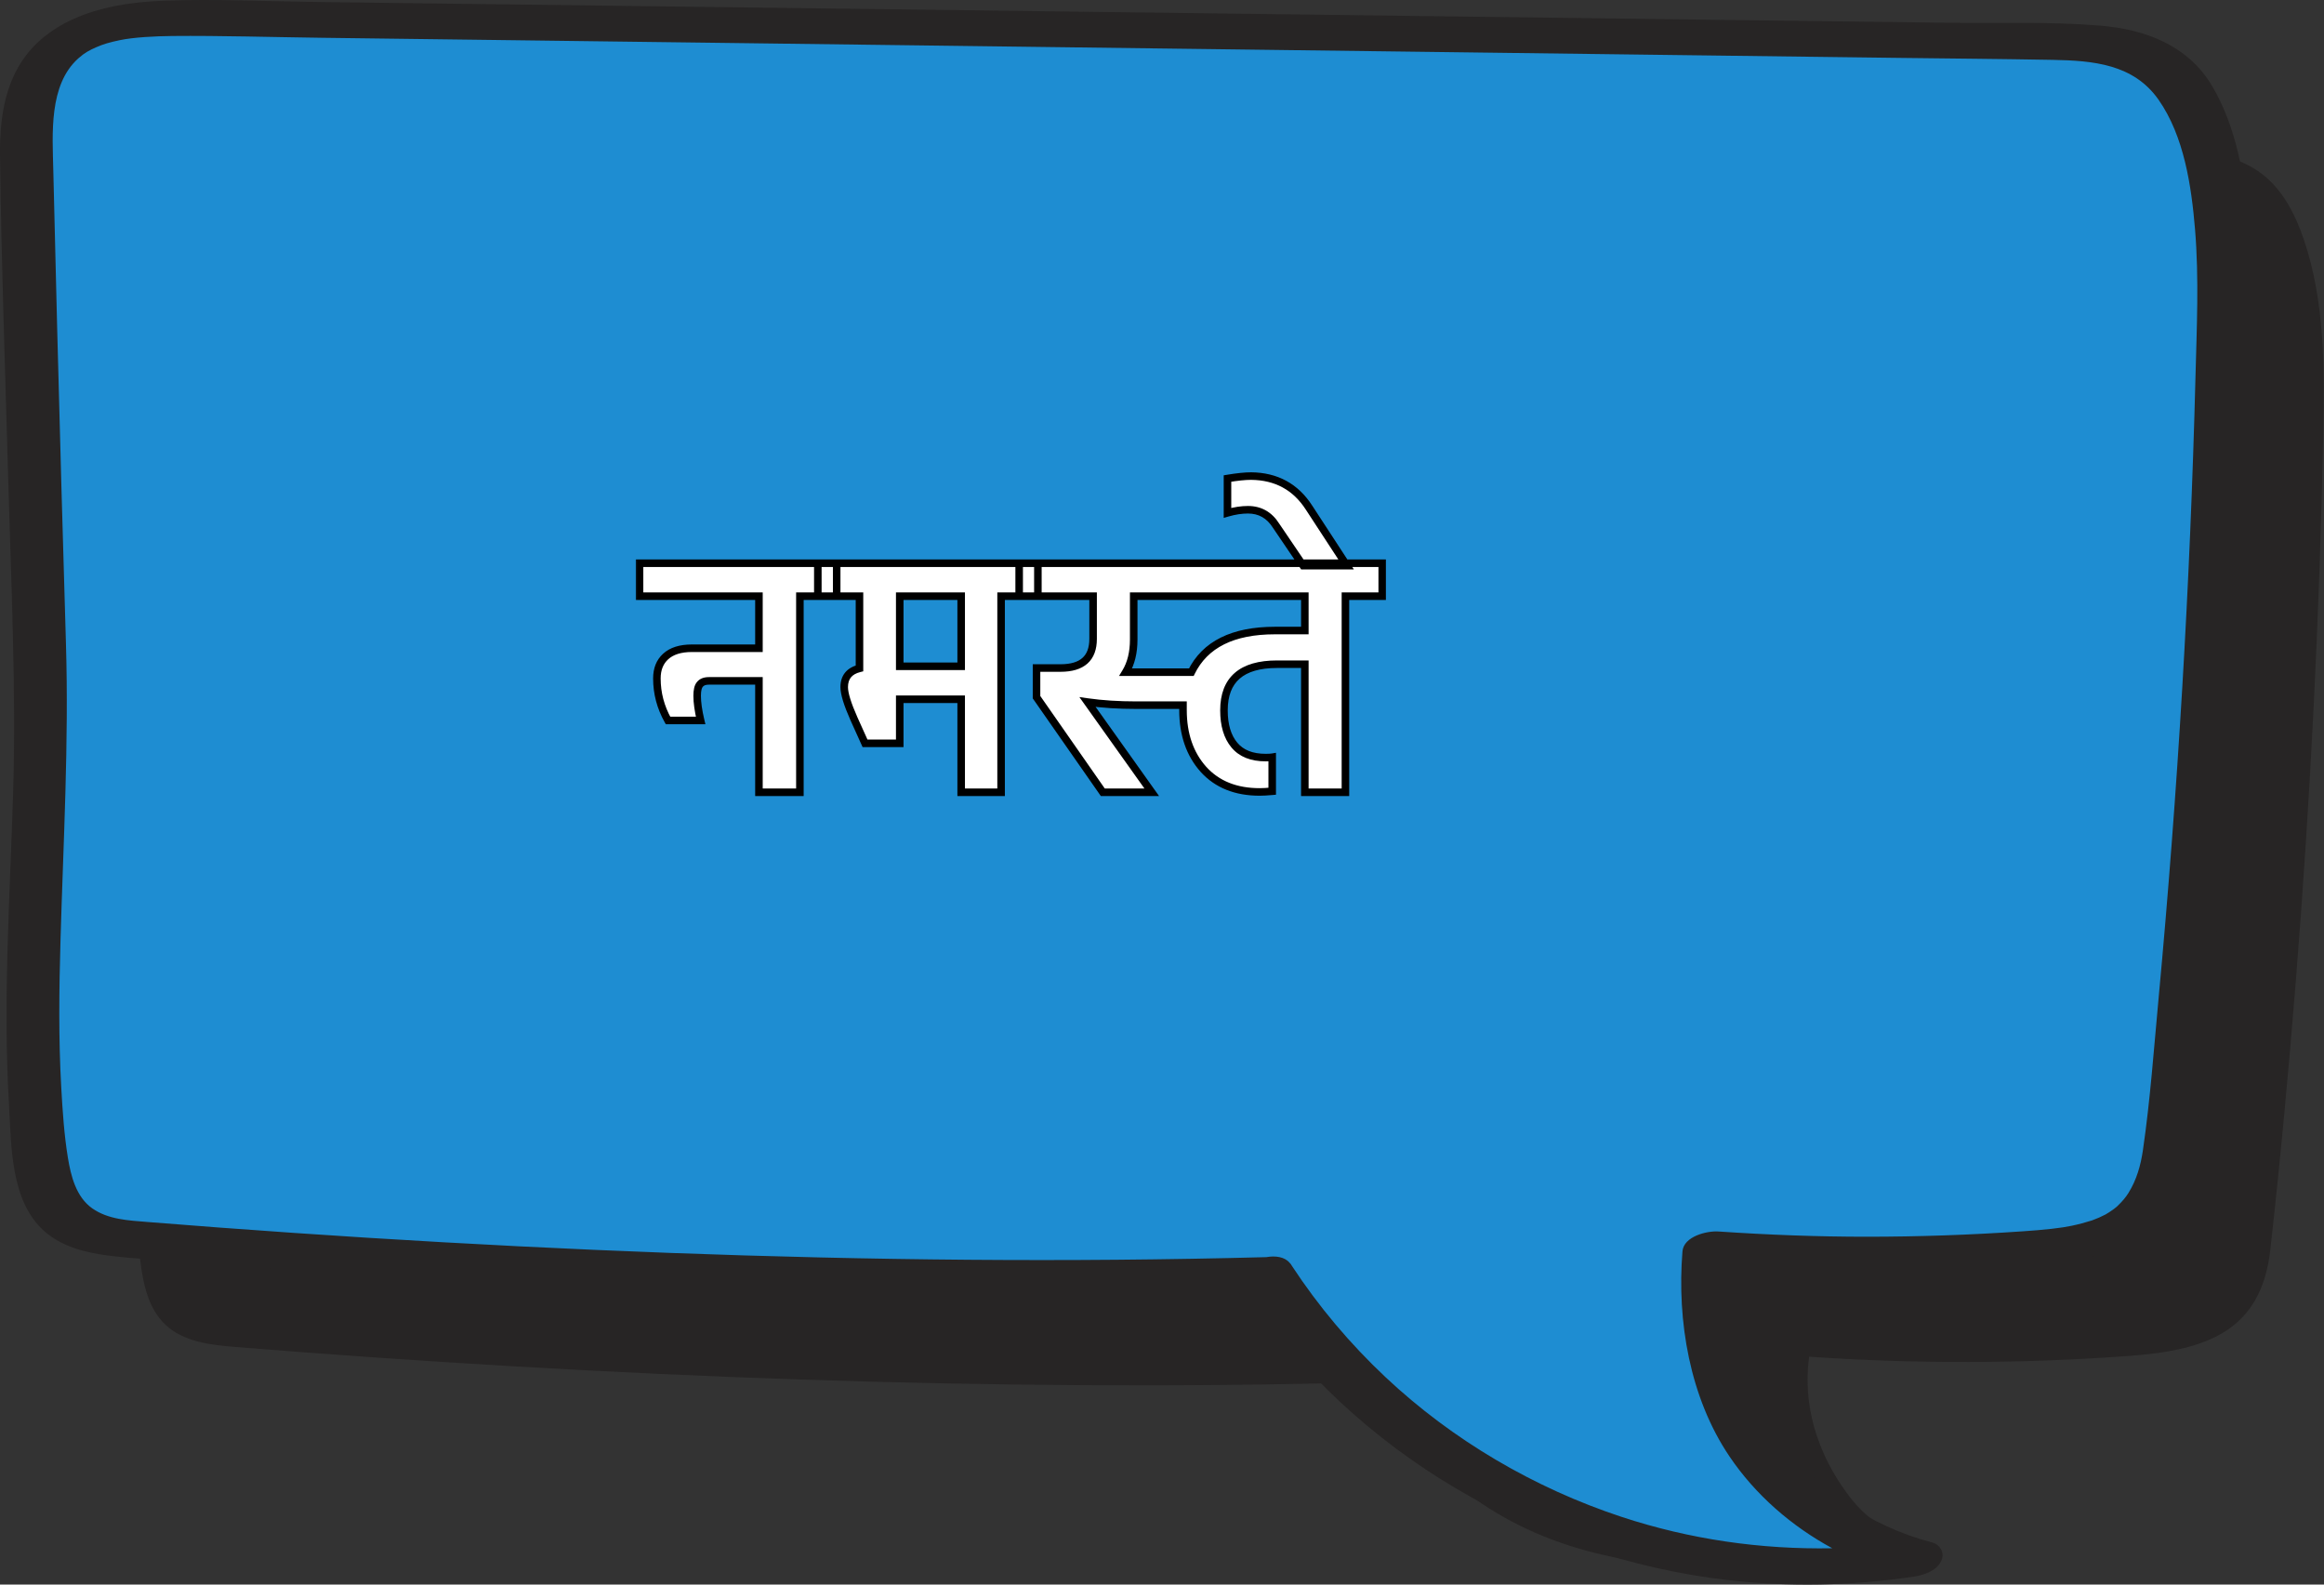 <svg width="308" height="210" viewBox="0 0 308 210" fill="none" xmlns="http://www.w3.org/2000/svg">
<rect x="0" y="0" width="308" height="210" fill="#333333" stroke="none"/>
<path d="M181.125 183.197C132.278 184.528 79.987 182.444 31.279 178.518C27.954 178.251 24.355 177.854 21.926 175.566C19.638 173.411 18.947 170.084 18.582 166.963C16.178 146.391 19.244 123.752 18.609 102.773C17.934 80.512 17.338 58.249 16.818 35.985C16.711 31.447 16.707 26.567 19.295 22.837C23.311 17.052 31.533 16.569 38.575 16.659C120.937 17.708 203.299 18.759 285.66 19.809C290.575 19.872 295.868 20.059 299.771 23.045C302.554 25.175 304.218 28.458 305.341 31.779C308.128 40.029 308.074 48.932 307.897 57.638C307.408 81.68 306.206 105.708 304.293 129.678C303.337 141.663 302.226 153.637 300.892 165.585C299.681 176.423 292.481 178.943 282.115 179.702C268.024 180.735 253.86 180.768 239.765 179.8C239.142 184.305 239.665 190.946 244.847 197.987C248.878 203.462 254.134 204.665 257.205 205.367C219.743 211.037 197.247 208.114 181.125 183.197Z" fill="#272525"/>
<path d="M167.841 168.955C118.994 170.286 66.704 168.202 17.996 164.277C14.671 164.009 11.072 163.612 8.643 161.324C6.355 159.169 5.664 155.843 5.299 152.722C2.895 132.149 5.961 109.51 5.325 88.531C4.651 66.27 4.054 44.008 3.534 21.743C3.428 17.206 3.422 12.325 6.011 8.595C10.028 2.811 18.249 2.327 25.292 2.417C107.654 3.467 190.016 4.516 272.377 5.567C277.291 5.63 282.585 5.817 286.487 8.803C289.27 10.933 290.935 14.216 292.058 17.537C294.845 25.786 294.791 34.691 294.614 43.397C294.125 67.439 292.922 91.466 291.009 115.436C290.053 127.42 288.942 139.396 287.608 151.343C286.398 162.18 279.196 164.7 268.832 165.46C254.741 166.493 240.576 166.526 226.48 165.558C225.732 174.27 227.696 184.951 232.763 192.075C237.832 199.201 245.486 204.442 253.96 206.593C216.499 212.263 183.964 193.873 167.841 168.955Z" fill="#1E8DD2"/>
<path d="M290.965 50.03C290.262 77.486 288.623 104.918 286.081 132.265C285.456 138.982 284.975 145.772 283.999 152.448C283.707 154.449 283.165 156.357 282.093 158.087C281.745 158.651 281.308 159.175 280.642 159.82C280.612 159.85 280.524 159.927 280.466 159.978C280.356 160.066 280.247 160.154 280.135 160.237C279.787 160.495 279.42 160.731 279.047 160.951C278.932 160.996 278.313 161.309 278.18 161.368C278.033 161.433 277.3 161.707 277.243 161.74C276.36 162.023 275.465 162.26 274.558 162.448C273.8 162.605 273.196 162.702 271.917 162.85C270.636 162.998 269.349 163.095 268.062 163.183C261.205 163.659 254.332 163.898 247.459 163.901C240.882 163.904 234.303 163.65 227.742 163.206C226.226 163.102 223.138 163.844 222.976 165.845C222.233 175.084 223.944 185.206 229.196 192.998C232.624 198.087 237.409 202.249 242.832 205.187C233.38 205.361 223.952 204.013 214.9 201.025C203.342 197.21 192.517 190.867 183.637 182.526C178.935 178.108 174.756 173.155 171.216 167.761C171.139 167.603 171.032 167.465 170.904 167.345C170.266 166.577 169.054 166.387 167.828 166.606C141.493 167.306 115.139 167.021 88.814 166.047C75.45 165.551 62.093 164.876 48.745 164.039C42.164 163.625 35.585 163.173 29.008 162.681C25.848 162.445 22.686 162.201 19.527 161.945C17.046 161.744 14.335 161.625 12.229 160.142C10.082 158.631 9.388 155.836 8.991 153.389C8.496 150.342 8.294 147.227 8.119 144.147C7.748 137.65 7.831 131.13 8.018 124.627C8.395 111.519 9.134 98.458 8.742 85.34C8.323 71.403 7.935 57.465 7.578 43.526C7.399 36.556 7.228 29.588 7.065 22.618C6.951 17.754 6.444 11.237 10.391 7.726C11.246 6.965 11.863 6.654 12.765 6.256C13.71 5.838 14.571 5.597 15.887 5.321C17.709 4.938 20.585 4.791 22.859 4.77C29.186 4.711 36.089 4.923 42.635 5.007C56.491 5.184 70.347 5.36 84.203 5.537C112.013 5.892 139.822 6.246 167.631 6.6C195.537 6.957 223.444 7.312 251.349 7.668C258.246 7.756 265.145 7.807 272.042 7.934C277.391 8.032 282.757 8.485 286.075 13.221C289.458 18.052 290.433 24.66 290.909 30.401C291.451 36.917 291.131 43.504 290.965 50.03ZM297.942 29.658C297.515 23.447 296.404 16.909 293.212 11.465C290.026 6.032 284.33 3.88 278.303 3.391C271.564 2.843 264.701 3.1 257.942 3.014C250.772 2.923 243.601 2.831 236.43 2.74C221.994 2.556 207.557 2.371 193.118 2.187C164.34 1.82 135.561 1.453 106.783 1.087C92.443 0.904 78.102 0.721 63.762 0.538C56.495 0.445 49.227 0.353 41.961 0.26C35.229 0.174 28.448 -0.162 21.721 0.095C16.256 0.304 10.274 1.318 5.896 4.844C0.978 8.803 -0.068 14.607 0.003 20.613C0.172 34.83 0.689 49.053 1.082 63.266C1.469 77.292 2.163 91.322 1.731 105.354C1.312 118.971 0.381 132.599 1.182 146.22C1.51 151.791 1.344 159.218 5.93 163.213C8.231 165.218 11.247 165.984 14.212 166.376C17.375 166.794 20.588 166.939 23.769 167.182C37.341 168.219 50.926 169.091 64.519 169.789C92.265 171.213 120.054 171.919 147.835 171.667C153.651 171.615 159.467 171.508 165.282 171.363C179.547 192.617 203.528 206.426 228.831 209.384C237.048 210.345 245.406 210.168 253.586 208.951C254.928 208.752 256.572 208.235 257.25 206.921C257.802 205.852 257.158 204.698 256.014 204.401C247.76 202.25 240.379 197.184 235.596 190.088C231.384 183.837 229.707 175.758 229.844 168.185C242.609 168.862 255.424 168.769 268.173 167.84C272.878 167.496 277.852 166.871 282.093 164.66C286.172 162.534 289.005 159.232 290.357 154.828C291.207 152.056 291.334 149.085 291.64 146.219C292.015 142.707 292.37 139.195 292.71 135.681C293.389 128.652 294 121.614 294.558 114.574C295.685 100.383 296.561 86.172 297.188 71.951C297.506 64.743 297.759 57.533 297.95 50.322C298.13 43.443 298.414 36.531 297.942 29.658Z" fill="#272525"/>
<mask id="path-4-outside-1_8_182" maskUnits="userSpaceOnUse" x="84" y="62" width="100" height="44" fill="black">
<rect fill="white" x="84" y="62" width="100" height="44"/>
<path d="M84.758 74.64H110.886V79.01H106.01V105H100.582V90.234H93.958C93.406 90.234 93.007 90.387 92.762 90.694C92.517 90.97 92.394 91.476 92.394 92.212C92.394 93.101 92.547 94.19 92.854 95.478H88.53C87.549 93.73 87.058 91.875 87.058 89.912C87.058 88.685 87.441 87.719 88.208 87.014C89.005 86.278 90.171 85.91 91.704 85.91H100.582V79.01H84.758V74.64ZM108.387 79.01V74.64H137.551V79.01H132.675V105H127.385V92.672H119.243V98.514H114.643L113.171 95.248C112.312 93.316 111.883 91.921 111.883 91.062C111.883 89.743 112.558 88.915 113.907 88.578V79.01H108.387ZM127.385 79.01H119.243V88.302H127.385V79.01ZM172.929 83.564V79.01H150.251V84.76C150.251 86.477 149.898 87.919 149.193 89.084H157.887C159.696 85.404 163.391 83.564 168.973 83.564H172.929ZM183.187 74.64V79.01H178.311V105H172.929V88.026H169.249C164.557 88.026 162.211 90.065 162.211 94.144C162.211 96.107 162.671 97.64 163.591 98.744C164.511 99.848 165.891 100.4 167.731 100.4C168.129 100.4 168.421 100.385 168.605 100.354V104.862C167.93 104.923 167.378 104.954 166.949 104.954C163.79 104.954 161.306 103.957 159.497 101.964C157.687 99.94 156.783 97.318 156.783 94.098V93.454H150.619C148.227 93.454 146.065 93.316 144.133 93.04L152.643 105H146.157L137.371 92.396V88.532H140.545C143.427 88.532 144.869 87.244 144.869 84.668V79.01H135.07V74.64H183.187ZM162.679 67.97V63.416C163.967 63.201 165.01 63.094 165.807 63.094C169.15 63.125 171.71 64.52 173.489 67.28L178.503 74.962H172.707L169.119 69.672C168.23 68.261 166.988 67.556 165.393 67.556C164.534 67.556 163.63 67.694 162.679 67.97Z"/>
</mask>
<path d="M84.758 74.64H110.886V79.01H106.01V105H100.582V90.234H93.958C93.406 90.234 93.007 90.387 92.762 90.694C92.517 90.97 92.394 91.476 92.394 92.212C92.394 93.101 92.547 94.19 92.854 95.478H88.53C87.549 93.73 87.058 91.875 87.058 89.912C87.058 88.685 87.441 87.719 88.208 87.014C89.005 86.278 90.171 85.91 91.704 85.91H100.582V79.01H84.758V74.64ZM108.387 79.01V74.64H137.551V79.01H132.675V105H127.385V92.672H119.243V98.514H114.643L113.171 95.248C112.312 93.316 111.883 91.921 111.883 91.062C111.883 89.743 112.558 88.915 113.907 88.578V79.01H108.387ZM127.385 79.01H119.243V88.302H127.385V79.01ZM172.929 83.564V79.01H150.251V84.76C150.251 86.477 149.898 87.919 149.193 89.084H157.887C159.696 85.404 163.391 83.564 168.973 83.564H172.929ZM183.187 74.64V79.01H178.311V105H172.929V88.026H169.249C164.557 88.026 162.211 90.065 162.211 94.144C162.211 96.107 162.671 97.64 163.591 98.744C164.511 99.848 165.891 100.4 167.731 100.4C168.129 100.4 168.421 100.385 168.605 100.354V104.862C167.93 104.923 167.378 104.954 166.949 104.954C163.79 104.954 161.306 103.957 159.497 101.964C157.687 99.94 156.783 97.318 156.783 94.098V93.454H150.619C148.227 93.454 146.065 93.316 144.133 93.04L152.643 105H146.157L137.371 92.396V88.532H140.545C143.427 88.532 144.869 87.244 144.869 84.668V79.01H135.07V74.64H183.187ZM162.679 67.97V63.416C163.967 63.201 165.01 63.094 165.807 63.094C169.15 63.125 171.71 64.52 173.489 67.28L178.503 74.962H172.707L169.119 69.672C168.23 68.261 166.988 67.556 165.393 67.556C164.534 67.556 163.63 67.694 162.679 67.97Z" fill="white"/>
<path d="M84.758 74.64V74.14H84.258V74.64H84.758ZM110.886 74.64H111.386V74.14H110.886V74.64ZM110.886 79.01V79.51H111.386V79.01H110.886ZM106.01 79.01V78.51H105.51V79.01H106.01ZM106.01 105V105.5H106.51V105H106.01ZM100.582 105H100.082V105.5H100.582V105ZM100.582 90.234H101.082V89.734H100.582V90.234ZM92.762 90.694L93.136 91.026L93.144 91.016L93.152 91.006L92.762 90.694ZM92.854 95.478V95.978H93.487L93.34 95.362L92.854 95.478ZM88.53 95.478L88.094 95.723L88.237 95.978H88.53V95.478ZM88.208 87.014L88.546 87.382L88.547 87.382L88.208 87.014ZM100.582 85.91V86.41H101.082V85.91H100.582ZM100.582 79.01H101.082V78.51H100.582V79.01ZM84.758 79.01H84.258V79.51H84.758V79.01ZM84.758 75.14H110.886V74.14H84.758V75.14ZM110.386 74.64V79.01H111.386V74.64H110.386ZM110.886 78.51H106.01V79.51H110.886V78.51ZM105.51 79.01V105H106.51V79.01H105.51ZM106.01 104.5H100.582V105.5H106.01V104.5ZM101.082 105V90.234H100.082V105H101.082ZM100.582 89.734H93.958V90.734H100.582V89.734ZM93.958 89.734C93.319 89.734 92.746 89.914 92.372 90.382L93.152 91.006C93.269 90.861 93.493 90.734 93.958 90.734V89.734ZM92.388 90.362C92.012 90.785 91.894 91.458 91.894 92.212H92.894C92.894 91.495 93.021 91.155 93.136 91.026L92.388 90.362ZM91.894 92.212C91.894 93.154 92.056 94.284 92.368 95.594L93.34 95.362C93.039 94.096 92.894 93.048 92.894 92.212H91.894ZM92.854 94.978H88.53V95.978H92.854V94.978ZM88.966 95.233C88.026 93.558 87.558 91.787 87.558 89.912H86.558C86.558 91.962 87.072 93.902 88.094 95.723L88.966 95.233ZM87.558 89.912C87.558 88.798 87.901 87.976 88.546 87.382L87.87 86.646C86.981 87.463 86.558 88.573 86.558 89.912H87.558ZM88.547 87.382C89.22 86.76 90.245 86.41 91.704 86.41V85.41C90.097 85.41 88.791 85.796 87.869 86.647L88.547 87.382ZM91.704 86.41H100.582V85.41H91.704V86.41ZM101.082 85.91V79.01H100.082V85.91H101.082ZM100.582 78.51H84.758V79.51H100.582V78.51ZM85.258 79.01V74.64H84.258V79.01H85.258ZM108.387 79.01H107.887V79.51H108.387V79.01ZM108.387 74.64V74.14H107.887V74.64H108.387ZM137.551 74.64H138.051V74.14H137.551V74.64ZM137.551 79.01V79.51H138.051V79.01H137.551ZM132.675 79.01V78.51H132.175V79.01H132.675ZM132.675 105V105.5H133.175V105H132.675ZM127.385 105H126.885V105.5H127.385V105ZM127.385 92.672H127.885V92.172H127.385V92.672ZM119.243 92.672V92.172H118.743V92.672H119.243ZM119.243 98.514V99.014H119.743V98.514H119.243ZM114.643 98.514L114.187 98.719L114.32 99.014H114.643V98.514ZM113.171 95.248L112.714 95.451L112.715 95.454L113.171 95.248ZM113.907 88.578L114.028 89.063L114.407 88.968V88.578H113.907ZM113.907 79.01H114.407V78.51H113.907V79.01ZM127.385 79.01H127.885V78.51H127.385V79.01ZM119.243 79.01V78.51H118.743V79.01H119.243ZM119.243 88.302H118.743V88.802H119.243V88.302ZM127.385 88.302V88.802H127.885V88.302H127.385ZM108.887 79.01V74.64H107.887V79.01H108.887ZM108.387 75.14H137.551V74.14H108.387V75.14ZM137.051 74.64V79.01H138.051V74.64H137.051ZM137.551 78.51H132.675V79.51H137.551V78.51ZM132.175 79.01V105H133.175V79.01H132.175ZM132.675 104.5H127.385V105.5H132.675V104.5ZM127.885 105V92.672H126.885V105H127.885ZM127.385 92.172H119.243V93.172H127.385V92.172ZM118.743 92.672V98.514H119.743V92.672H118.743ZM119.243 98.014H114.643V99.014H119.243V98.014ZM115.099 98.309L113.627 95.043L112.715 95.454L114.187 98.719L115.099 98.309ZM113.628 95.045C112.768 93.11 112.383 91.803 112.383 91.062H111.383C111.383 92.039 111.857 93.522 112.714 95.451L113.628 95.045ZM112.383 91.062C112.383 90.49 112.528 90.073 112.777 89.768C113.028 89.46 113.427 89.213 114.028 89.063L113.786 88.093C113.038 88.28 112.425 88.616 112.001 89.136C111.575 89.659 111.383 90.316 111.383 91.062H112.383ZM114.407 88.578V79.01H113.407V88.578H114.407ZM113.907 78.51H108.387V79.51H113.907V78.51ZM127.385 78.51H119.243V79.51H127.385V78.51ZM118.743 79.01V88.302H119.743V79.01H118.743ZM119.243 88.802H127.385V87.802H119.243V88.802ZM127.885 88.302V79.01H126.885V88.302H127.885ZM172.929 83.564V84.064H173.429V83.564H172.929ZM172.929 79.01H173.429V78.51H172.929V79.01ZM150.251 79.01V78.51H149.751V79.01H150.251ZM149.193 89.084L148.765 88.825L148.305 89.584H149.193V89.084ZM157.887 89.084V89.584H158.198L158.335 89.305L157.887 89.084ZM183.187 74.64H183.687V74.14H183.187V74.64ZM183.187 79.01V79.51H183.687V79.01H183.187ZM178.311 79.01V78.51H177.811V79.01H178.311ZM178.311 105V105.5H178.811V105H178.311ZM172.929 105H172.429V105.5H172.929V105ZM172.929 88.026H173.429V87.526H172.929V88.026ZM163.591 98.744L163.975 98.424L163.975 98.424L163.591 98.744ZM168.605 100.354H169.105V99.764L168.522 99.861L168.605 100.354ZM168.605 104.862L168.65 105.36L169.105 105.319V104.862H168.605ZM159.497 101.964L159.124 102.297L159.126 102.3L159.497 101.964ZM156.783 93.454H157.283V92.954H156.783V93.454ZM144.133 93.04L144.203 92.545L143.049 92.38L143.725 93.33L144.133 93.04ZM152.643 105V105.5H153.612L153.05 104.71L152.643 105ZM146.157 105L145.746 105.286L145.896 105.5H146.157V105ZM137.371 92.396H136.871V92.553L136.96 92.682L137.371 92.396ZM137.371 88.532V88.032H136.871V88.532H137.371ZM144.869 79.01H145.369V78.51H144.869V79.01ZM135.07 79.01H134.57V79.51H135.07V79.01ZM135.07 74.64V74.14H134.57V74.64H135.07ZM173.429 83.564V79.01H172.429V83.564H173.429ZM172.929 78.51H150.251V79.51H172.929V78.51ZM149.751 79.01V84.76H150.751V79.01H149.751ZM149.751 84.76C149.751 86.41 149.412 87.756 148.765 88.825L149.62 89.343C150.384 88.082 150.751 86.545 150.751 84.76H149.751ZM149.193 89.584H157.887V88.584H149.193V89.584ZM158.335 89.305C160.03 85.857 163.502 84.064 168.973 84.064V83.064C163.281 83.064 159.362 84.951 157.438 88.863L158.335 89.305ZM168.973 84.064H172.929V83.064H168.973V84.064ZM182.687 74.64V79.01H183.687V74.64H182.687ZM183.187 78.51H178.311V79.51H183.187V78.51ZM177.811 79.01V105H178.811V79.01H177.811ZM178.311 104.5H172.929V105.5H178.311V104.5ZM173.429 105V88.026H172.429V105H173.429ZM172.929 87.526H169.249V88.526H172.929V87.526ZM169.249 87.526C166.841 87.526 164.942 88.048 163.642 89.178C162.328 90.32 161.711 92.008 161.711 94.144H162.711C162.711 92.201 163.266 90.83 164.298 89.933C165.344 89.024 166.964 88.526 169.249 88.526V87.526ZM161.711 94.144C161.711 96.181 162.188 97.842 163.206 99.064L163.975 98.424C163.153 97.438 162.711 96.032 162.711 94.144H161.711ZM163.206 99.064C164.247 100.313 165.787 100.9 167.731 100.9V99.9C165.994 99.9 164.774 99.383 163.975 98.424L163.206 99.064ZM167.731 100.9C168.133 100.9 168.459 100.885 168.687 100.847L168.522 99.861C168.382 99.884 168.125 99.9 167.731 99.9V100.9ZM168.105 100.354V104.862H169.105V100.354H168.105ZM168.559 104.364C167.892 104.425 167.357 104.454 166.949 104.454V105.454C167.399 105.454 167.968 105.422 168.65 105.36L168.559 104.364ZM166.949 104.454C163.904 104.454 161.565 103.499 159.867 101.628L159.126 102.3C161.047 104.416 163.676 105.454 166.949 105.454V104.454ZM159.869 101.631C158.157 99.715 157.283 97.219 157.283 94.098H156.283C156.283 97.417 157.218 100.165 159.124 102.297L159.869 101.631ZM157.283 94.098V93.454H156.283V94.098H157.283ZM156.783 92.954H150.619V93.954H156.783V92.954ZM150.619 92.954C148.245 92.954 146.107 92.817 144.203 92.545L144.062 93.535C146.022 93.815 148.208 93.954 150.619 93.954V92.954ZM143.725 93.33L152.235 105.29L153.05 104.71L144.54 92.75L143.725 93.33ZM152.643 104.5H146.157V105.5H152.643V104.5ZM146.567 104.714L137.781 92.11L136.96 92.682L145.746 105.286L146.567 104.714ZM137.871 92.396V88.532H136.871V92.396H137.871ZM137.371 89.032H140.545V88.032H137.371V89.032ZM140.545 89.032C142.05 89.032 143.272 88.697 144.121 87.939C144.98 87.171 145.369 86.049 145.369 84.668H144.369C144.369 85.864 144.037 86.673 143.454 87.193C142.861 87.723 141.922 88.032 140.545 88.032V89.032ZM145.369 84.668V79.01H144.369V84.668H145.369ZM144.869 78.51H135.07V79.51H144.869V78.51ZM135.57 79.01V74.64H134.57V79.01H135.57ZM135.07 75.14H183.187V74.14H135.07V75.14ZM162.679 67.97H162.179V68.636L162.819 68.45L162.679 67.97ZM162.679 63.416L162.597 62.923L162.179 62.992V63.416H162.679ZM165.807 63.094L165.812 62.594H165.807V63.094ZM173.489 67.28L173.069 67.551L173.07 67.553L173.489 67.28ZM178.503 74.962V75.462H179.427L178.922 74.689L178.503 74.962ZM172.707 74.962L172.293 75.243L172.442 75.462H172.707V74.962ZM169.119 69.672L168.696 69.939L168.701 69.946L168.705 69.953L169.119 69.672ZM163.179 67.97V63.416H162.179V67.97H163.179ZM162.761 63.909C164.037 63.697 165.049 63.594 165.807 63.594V62.594C164.97 62.594 163.897 62.706 162.597 62.923L162.761 63.909ZM165.803 63.594C168.981 63.623 171.383 64.935 173.069 67.551L173.909 67.009C172.038 64.105 169.319 62.626 165.812 62.594L165.803 63.594ZM173.07 67.553L178.084 75.235L178.922 74.689L173.908 67.007L173.07 67.553ZM178.503 74.462H172.707V75.462H178.503V74.462ZM173.121 74.681L169.533 69.391L168.705 69.953L172.293 75.243L173.121 74.681ZM169.542 69.405C168.566 67.858 167.169 67.056 165.393 67.056V68.056C166.807 68.056 167.893 68.665 168.696 69.939L169.542 69.405ZM165.393 67.056C164.481 67.056 163.529 67.203 162.54 67.49L162.819 68.45C163.731 68.185 164.588 68.056 165.393 68.056V67.056Z" fill="black" mask="url(#path-4-outside-1_8_182)"/>
</svg>
